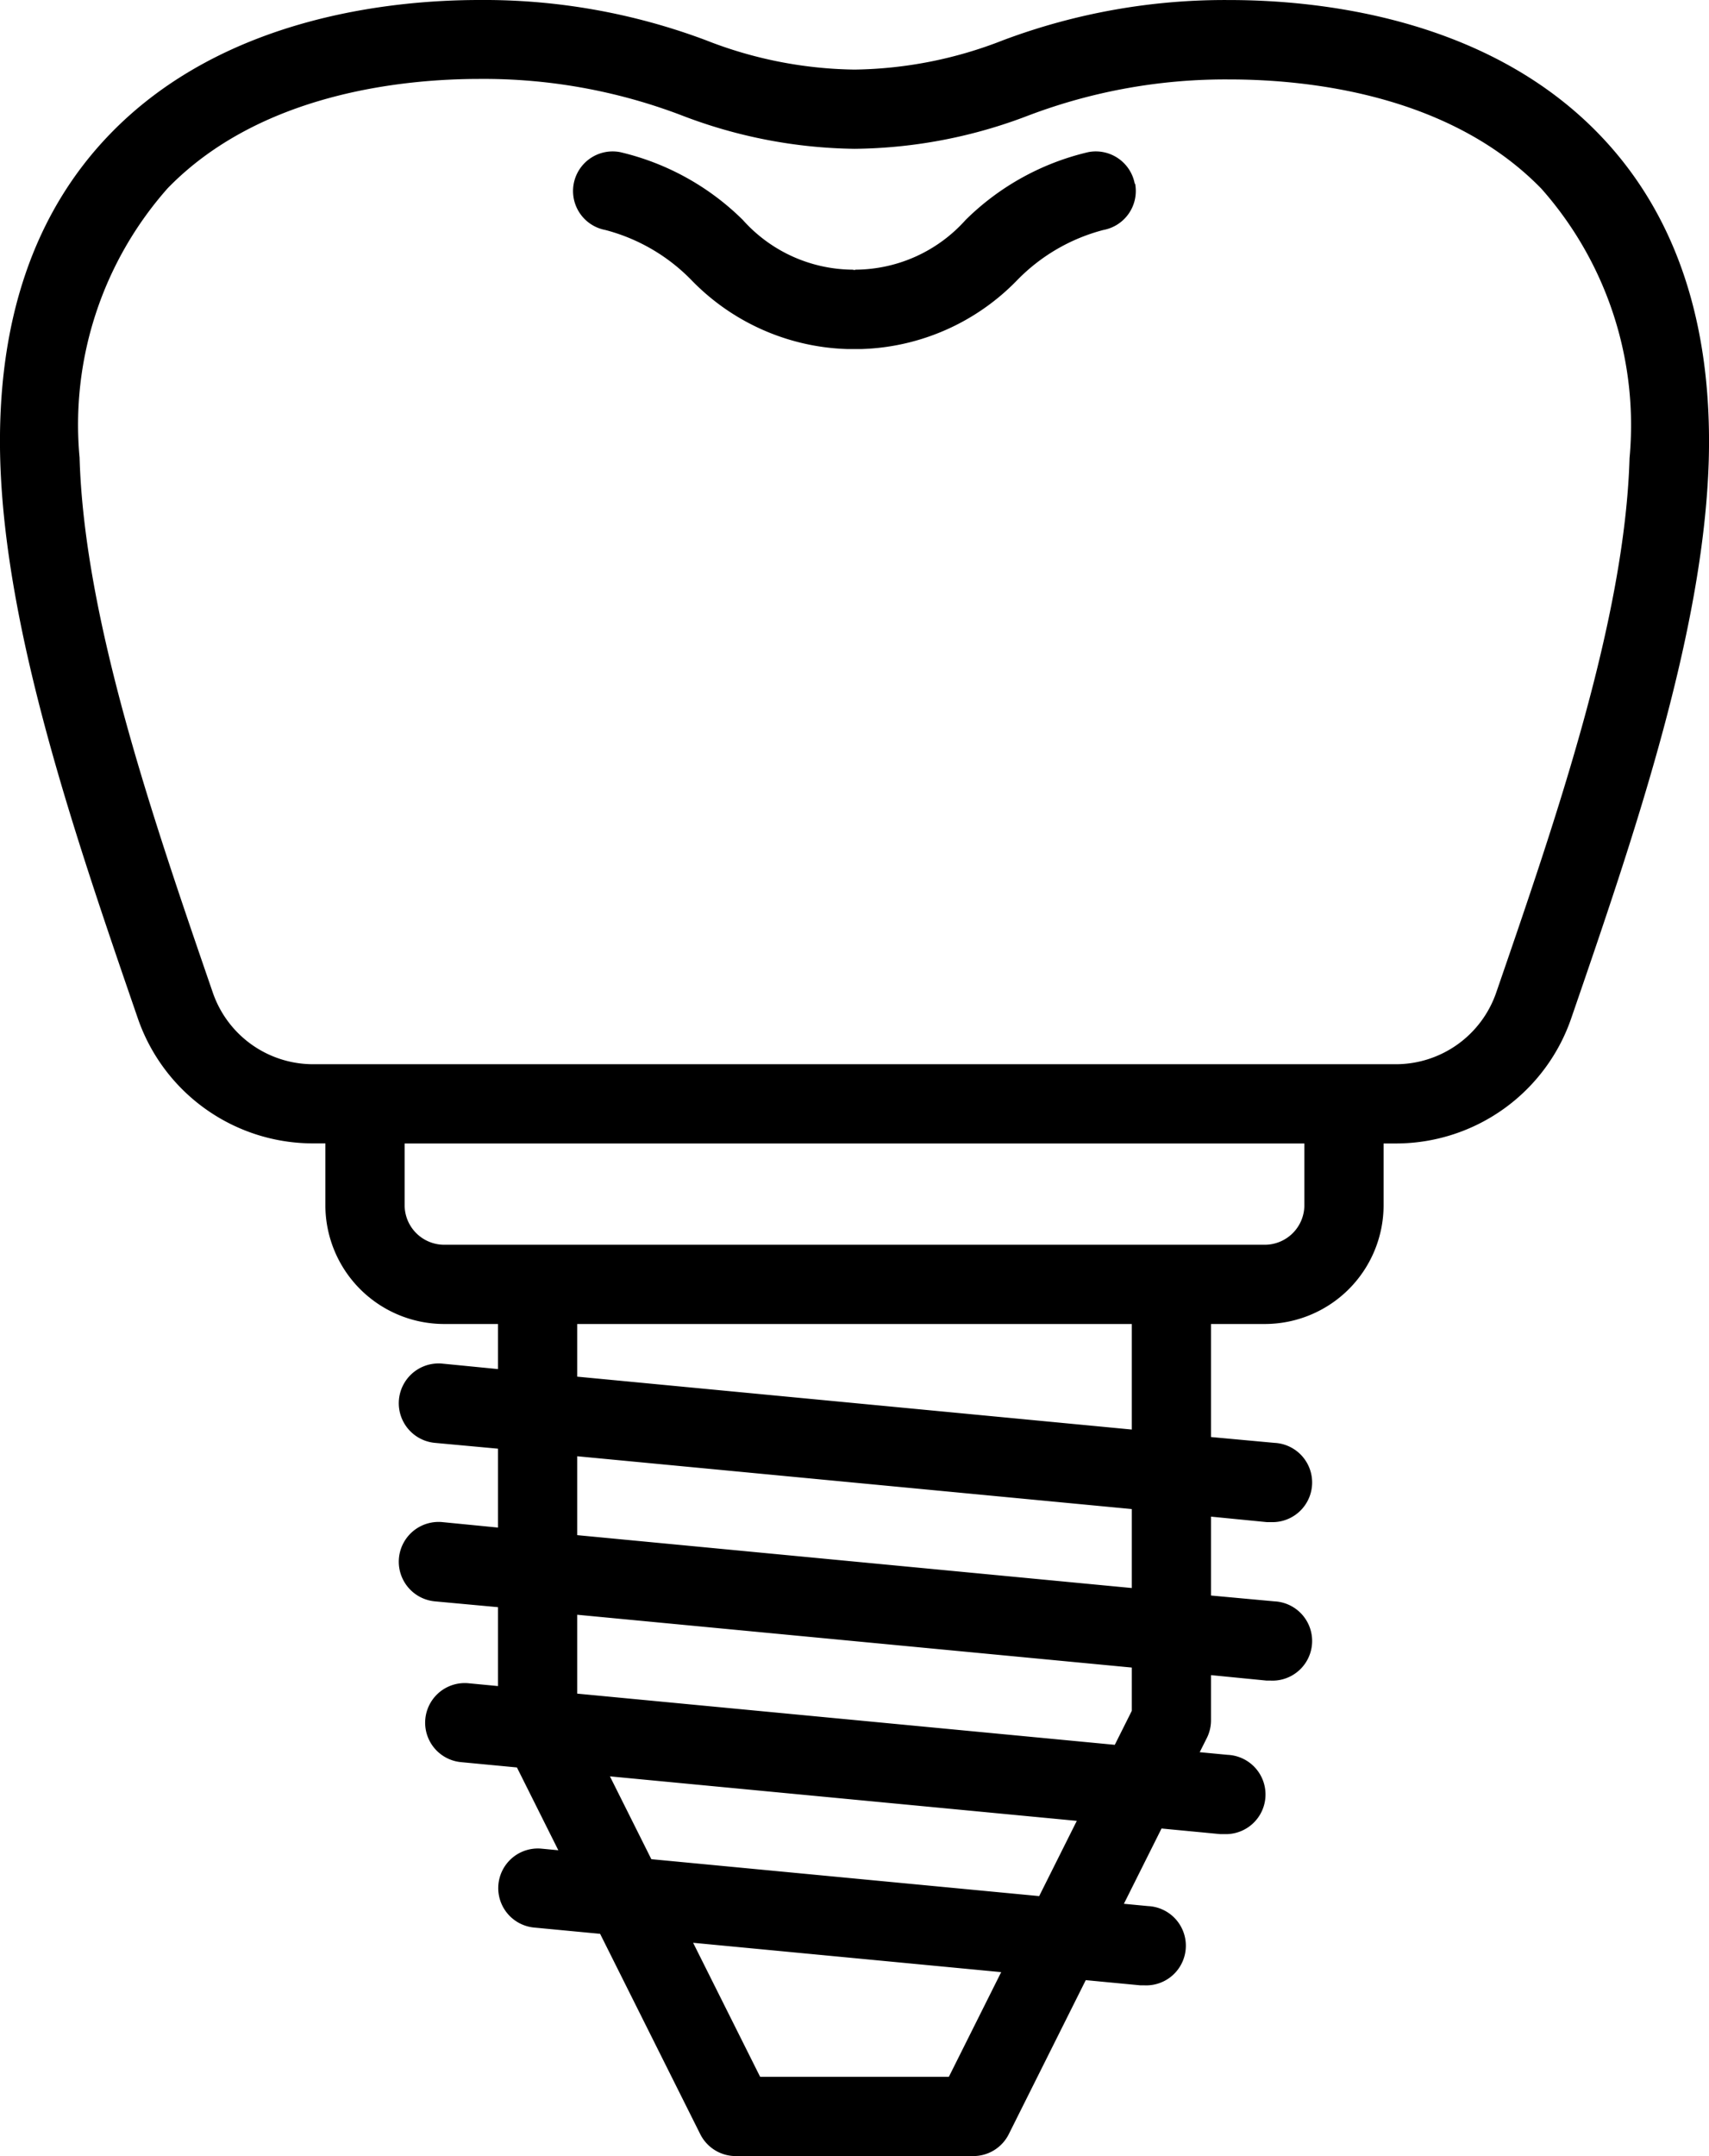 <?xml version="1.0" encoding="UTF-8"?> <svg xmlns="http://www.w3.org/2000/svg" width="43.144" height="54.415" viewBox="0 0 43.144 54.415"><path id="Path_282" data-name="Path 282" d="M52.774,9.949c-2.846-2.926-7.057-3.363-9.313-3.363A15.931,15.931,0,0,0,37.752,7.6,10.59,10.59,0,0,1,34,8.341,10.59,10.59,0,0,1,30.248,7.6a15.931,15.931,0,0,0-5.709-1.015c-2.257,0-6.468.437-9.314,3.363-1.948,2-2.887,4.776-2.791,8.248.128,4.376,1.905,9.537,3.473,14.089a4.68,4.68,0,0,0,4.422,3.157h.313V37a3,3,0,0,0,3,3H25v1.138L23.595,41A1,1,0,1,0,23.405,43L25,43.147v1.991L23.595,45A1,1,0,1,0,23.405,47L25,47.147v1.991l-.744-.071a1,1,0,0,0-.19,1.991l1.412.134,1.045,2.09-.429-.041a1,1,0,0,0-.189,1.991l1.673.159,2.527,5.054A1,1,0,0,0,31,61h6a1,1,0,0,0,.895-.553l1.943-3.887,1.379.131c.032,0,.064,0,.1,0a1,1,0,0,0,.094-2l-.61-.058.95-1.9,1.477.141c.032,0,.064,0,.1,0a1,1,0,0,0,.094-2l-.707-.067.189-.377A1,1,0,0,0,43,50V48.862L44.405,49c.032,0,.064,0,.1,0a1,1,0,0,0,.094-2L43,46.853V44.862L44.405,45c.032,0,.064,0,.1,0a1,1,0,0,0,.094-2L43,42.853V40h1.357a3,3,0,0,0,3-3V35.444h.313a4.682,4.682,0,0,0,4.423-3.156c1.567-4.553,3.345-9.714,3.473-14.09h0C55.661,14.726,54.723,11.951,52.774,9.949ZM36.382,59H31.618l-1.692-3.383,7.777.741Zm2.28-4.561-9.791-.932-1.045-2.09L39.612,52.54ZM41,49.764l-.429.857L27,49.329V47.338l14,1.333Zm0-3.1L27,45.329V43.338l14,1.333Zm0-4L27,41.329V40H41ZM45.357,37a1,1,0,0,1-1,1H23.643a1,1,0,0,1-1-1V35.444H45.357ZM50.2,31.636a2.681,2.681,0,0,1-2.532,1.808H20.329A2.679,2.679,0,0,1,17.8,31.635c-1.521-4.418-3.245-9.425-3.363-13.5a9,9,0,0,1,2.225-6.8c2.334-2.4,5.938-2.758,7.88-2.758a14.028,14.028,0,0,1,5.07.91A12.551,12.551,0,0,0,34,10.341,12.551,12.551,0,0,0,38.391,9.5a14.029,14.029,0,0,1,5.07-.91c1.941,0,5.546.358,7.88,2.758a9,9,0,0,1,2.225,6.8C53.446,22.212,51.723,27.219,50.2,31.636ZM41.084,11.219a1,1,0,0,1-.8,1.17,4.69,4.69,0,0,0-2.18,1.27,5.717,5.717,0,0,1-3.916,1.735c-.064,0-.128,0-.192,0s-.13,0-.192,0a5.717,5.717,0,0,1-3.916-1.735,4.69,4.69,0,0,0-2.18-1.27,1,1,0,0,1,.373-1.965,6.509,6.509,0,0,1,3.1,1.712,3.751,3.751,0,0,0,2.771,1.255c.014,0,.027.007.041.008s.027-.008.041-.008a3.756,3.756,0,0,0,2.771-1.255,6.509,6.509,0,0,1,3.1-1.712,1,1,0,0,1,1.17.8Z" transform="translate(-12.428 -6.585)"></path></svg> 